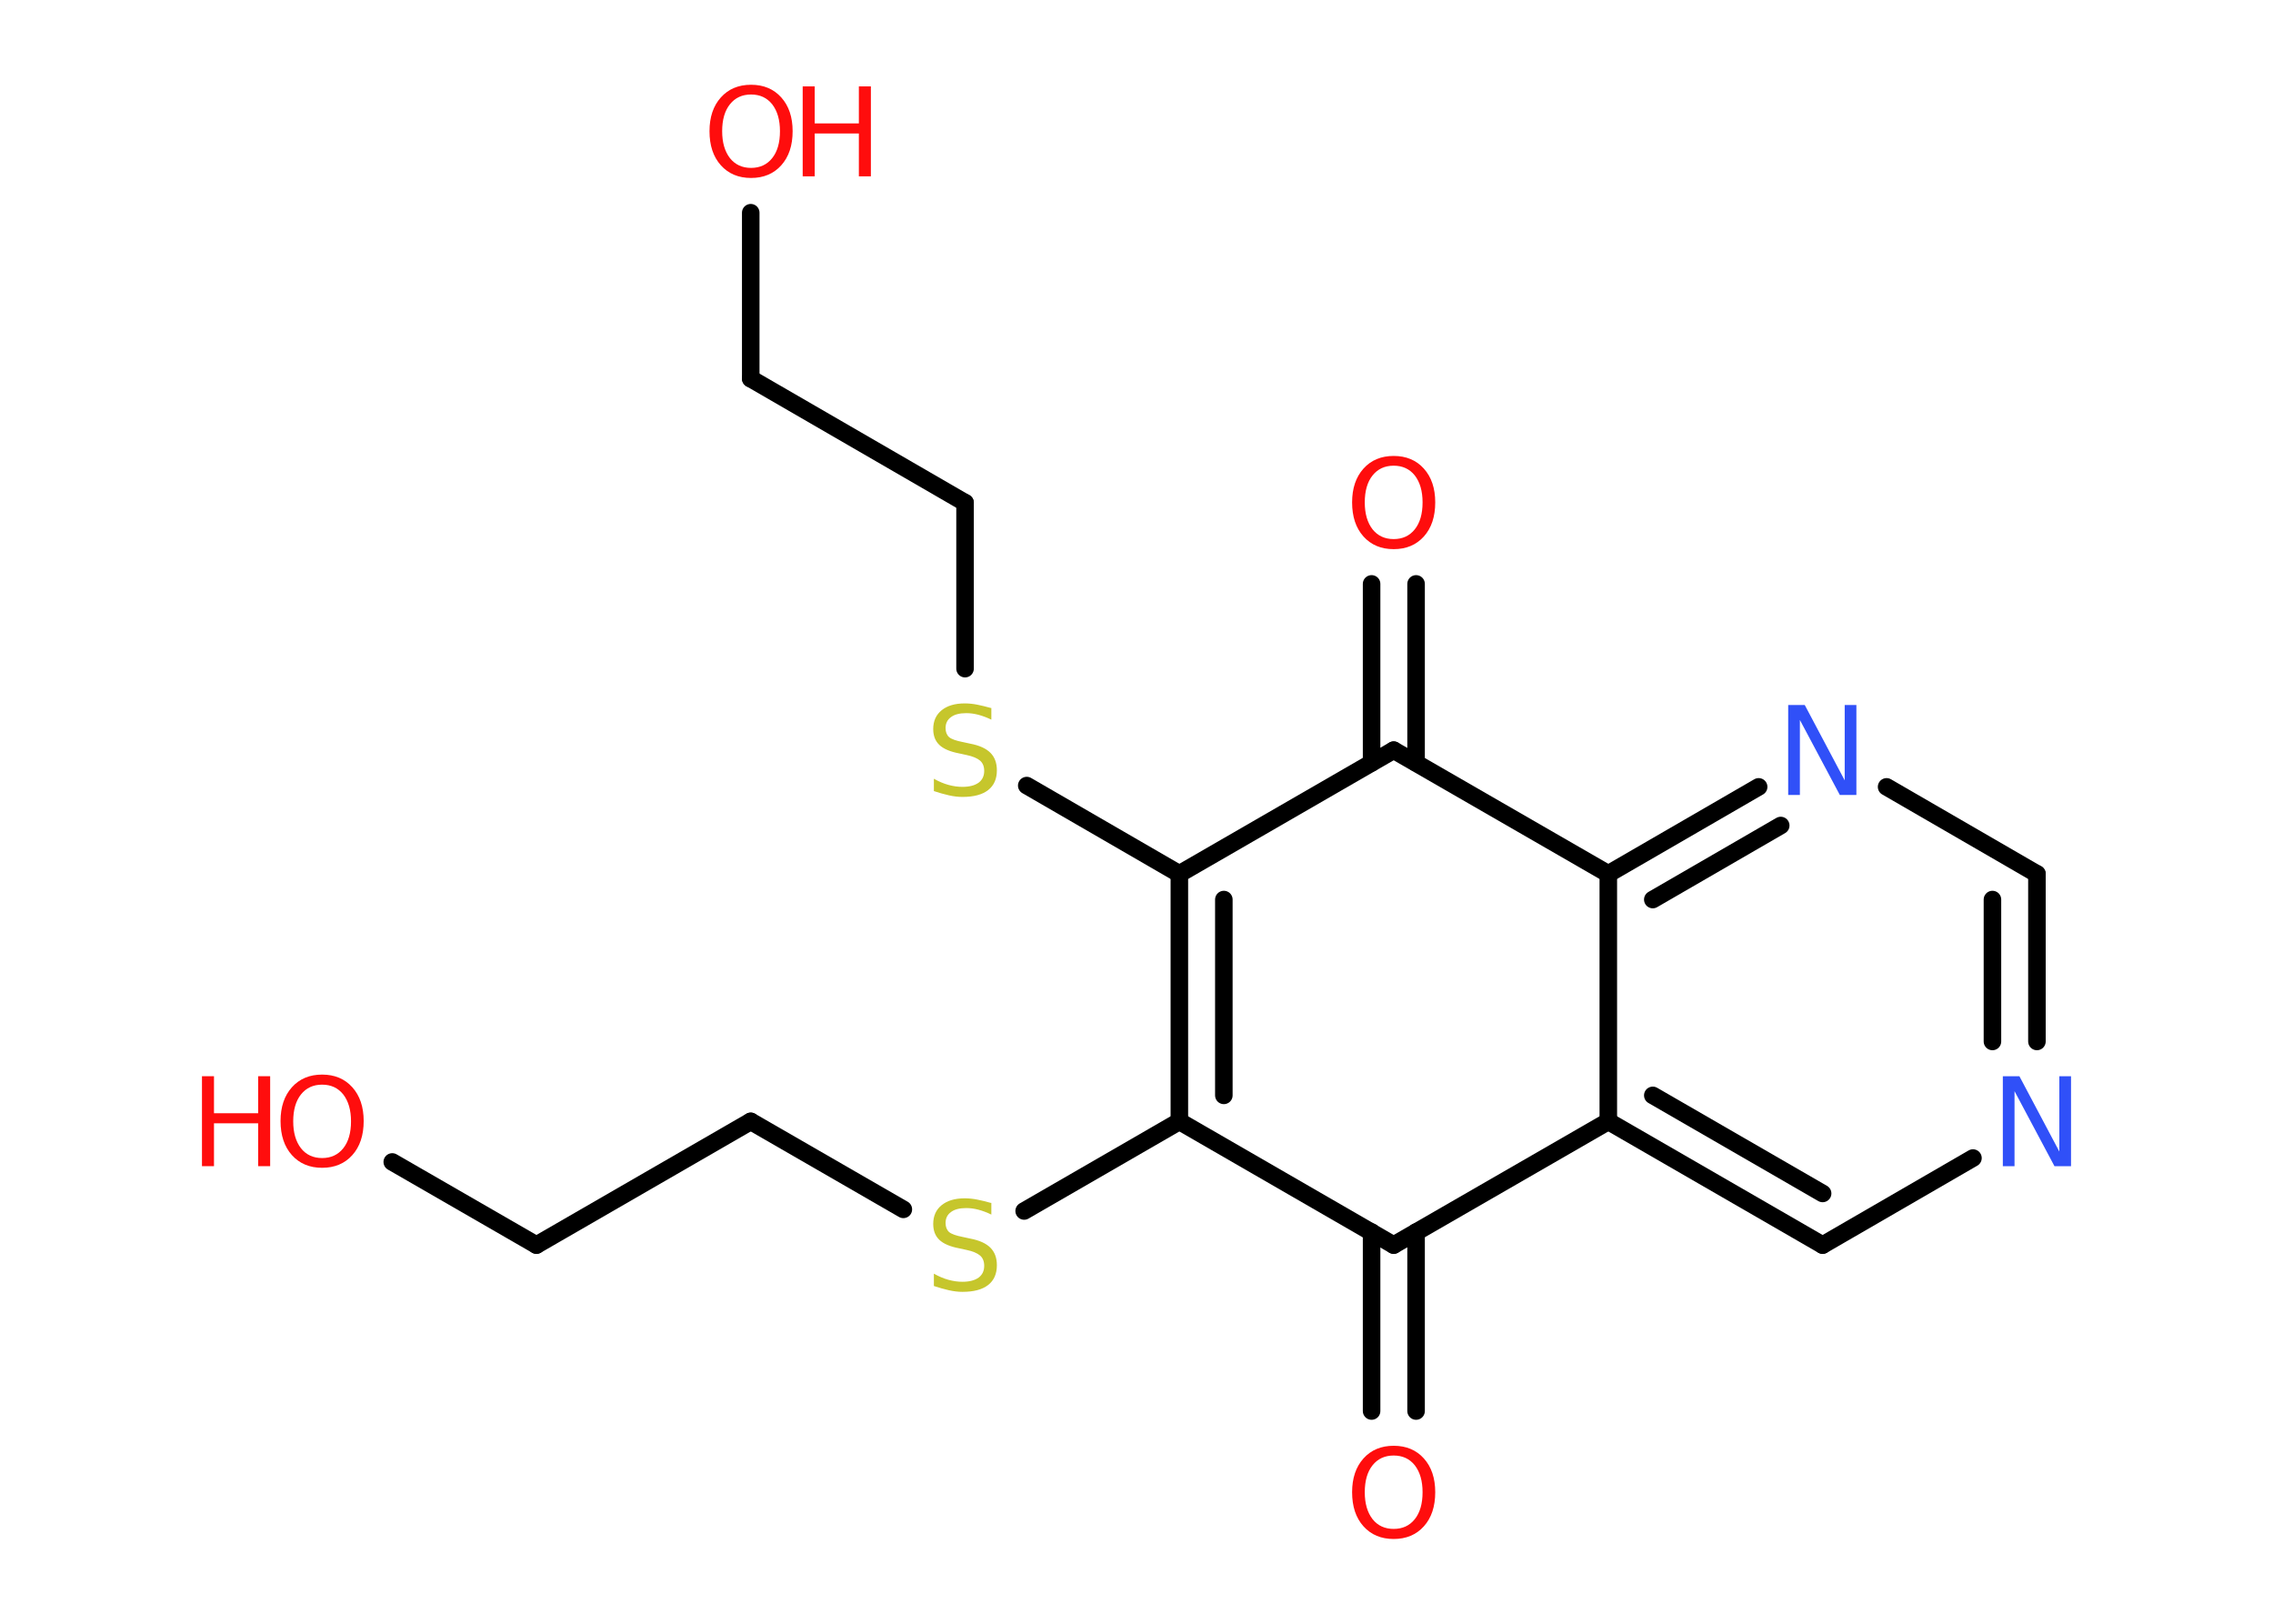 <?xml version='1.0' encoding='UTF-8'?>
<!DOCTYPE svg PUBLIC "-//W3C//DTD SVG 1.1//EN" "http://www.w3.org/Graphics/SVG/1.1/DTD/svg11.dtd">
<svg version='1.2' xmlns='http://www.w3.org/2000/svg' xmlns:xlink='http://www.w3.org/1999/xlink' width='70.0mm' height='50.0mm' viewBox='0 0 70.0 50.0'>
  <desc>Generated by the Chemistry Development Kit (http://github.com/cdk)</desc>
  <g stroke-linecap='round' stroke-linejoin='round' stroke='#000000' stroke-width='.54' fill='#FF0D0D'>
    <rect x='.0' y='.0' width='70.0' height='50.0' fill='#FFFFFF' stroke='none'/>
    <g id='mol1' class='mol'>
      <g id='mol1bnd1' class='bond'>
        <line x1='42.24' y1='43.45' x2='42.24' y2='37.94'/>
        <line x1='43.61' y1='43.45' x2='43.61' y2='37.94'/>
      </g>
      <line id='mol1bnd2' class='bond' x1='42.92' y1='38.34' x2='36.32' y2='34.53'/>
      <line id='mol1bnd3' class='bond' x1='36.32' y1='34.53' x2='31.54' y2='37.29'/>
      <line id='mol1bnd4' class='bond' x1='27.82' y1='37.24' x2='23.12' y2='34.53'/>
      <line id='mol1bnd5' class='bond' x1='23.12' y1='34.53' x2='16.52' y2='38.34'/>
      <line id='mol1bnd6' class='bond' x1='16.52' y1='38.34' x2='12.08' y2='35.78'/>
      <g id='mol1bnd7' class='bond'>
        <line x1='36.32' y1='26.91' x2='36.32' y2='34.53'/>
        <line x1='37.69' y1='27.7' x2='37.69' y2='33.73'/>
      </g>
      <line id='mol1bnd8' class='bond' x1='36.32' y1='26.91' x2='31.62' y2='24.19'/>
      <line id='mol1bnd9' class='bond' x1='29.72' y1='20.59' x2='29.72' y2='15.48'/>
      <line id='mol1bnd10' class='bond' x1='29.72' y1='15.48' x2='23.12' y2='11.66'/>
      <line id='mol1bnd11' class='bond' x1='23.12' y1='11.66' x2='23.12' y2='6.55'/>
      <line id='mol1bnd12' class='bond' x1='36.32' y1='26.91' x2='42.92' y2='23.1'/>
      <g id='mol1bnd13' class='bond'>
        <line x1='42.24' y1='23.49' x2='42.24' y2='17.98'/>
        <line x1='43.61' y1='23.49' x2='43.61' y2='17.98'/>
      </g>
      <line id='mol1bnd14' class='bond' x1='42.92' y1='23.1' x2='49.53' y2='26.91'/>
      <g id='mol1bnd15' class='bond'>
        <line x1='54.16' y1='24.23' x2='49.53' y2='26.91'/>
        <line x1='54.84' y1='25.42' x2='50.9' y2='27.7'/>
      </g>
      <line id='mol1bnd16' class='bond' x1='58.1' y1='24.23' x2='62.73' y2='26.91'/>
      <g id='mol1bnd17' class='bond'>
        <line x1='62.73' y1='32.07' x2='62.73' y2='26.91'/>
        <line x1='61.36' y1='32.07' x2='61.36' y2='27.7'/>
      </g>
      <line id='mol1bnd18' class='bond' x1='60.76' y1='35.66' x2='56.13' y2='38.34'/>
      <g id='mol1bnd19' class='bond'>
        <line x1='49.53' y1='34.53' x2='56.13' y2='38.34'/>
        <line x1='50.9' y1='33.73' x2='56.13' y2='36.75'/>
      </g>
      <line id='mol1bnd20' class='bond' x1='49.53' y1='26.91' x2='49.53' y2='34.53'/>
      <line id='mol1bnd21' class='bond' x1='42.92' y1='38.34' x2='49.53' y2='34.53'/>
      <path id='mol1atm1' class='atom' d='M42.92 44.82q-.41 .0 -.65 .3q-.24 .3 -.24 .83q.0 .52 .24 .83q.24 .3 .65 .3q.41 .0 .65 -.3q.24 -.3 .24 -.83q.0 -.52 -.24 -.83q-.24 -.3 -.65 -.3zM42.92 44.52q.58 .0 .93 .39q.35 .39 .35 1.04q.0 .66 -.35 1.05q-.35 .39 -.93 .39q-.58 .0 -.93 -.39q-.35 -.39 -.35 -1.05q.0 -.65 .35 -1.04q.35 -.39 .93 -.39z' stroke='none'/>
      <path id='mol1atm4' class='atom' d='M30.53 37.04v.36q-.21 -.1 -.4 -.15q-.19 -.05 -.37 -.05q-.31 .0 -.47 .12q-.17 .12 -.17 .34q.0 .18 .11 .28q.11 .09 .42 .15l.23 .05q.42 .08 .62 .28q.2 .2 .2 .54q.0 .4 -.27 .61q-.27 .21 -.79 .21q-.2 .0 -.42 -.05q-.22 -.05 -.46 -.13v-.38q.23 .13 .45 .19q.22 .06 .43 .06q.32 .0 .5 -.13q.17 -.13 .17 -.36q.0 -.21 -.13 -.32q-.13 -.11 -.41 -.17l-.23 -.05q-.42 -.08 -.61 -.26q-.19 -.18 -.19 -.49q.0 -.37 .26 -.58q.26 -.21 .71 -.21q.19 .0 .39 .04q.2 .04 .41 .1z' stroke='none' fill='#C6C62C'/>
      <g id='mol1atm7' class='atom'>
        <path d='M9.92 33.4q-.41 .0 -.65 .3q-.24 .3 -.24 .83q.0 .52 .24 .83q.24 .3 .65 .3q.41 .0 .65 -.3q.24 -.3 .24 -.83q.0 -.52 -.24 -.83q-.24 -.3 -.65 -.3zM9.92 33.09q.58 .0 .93 .39q.35 .39 .35 1.04q.0 .66 -.35 1.05q-.35 .39 -.93 .39q-.58 .0 -.93 -.39q-.35 -.39 -.35 -1.05q.0 -.65 .35 -1.04q.35 -.39 .93 -.39z' stroke='none'/>
        <path d='M6.22 33.14h.37v1.14h1.36v-1.14h.37v2.77h-.37v-1.32h-1.36v1.32h-.37v-2.77z' stroke='none'/>
      </g>
      <path id='mol1atm9' class='atom' d='M30.53 21.8v.36q-.21 -.1 -.4 -.15q-.19 -.05 -.37 -.05q-.31 .0 -.47 .12q-.17 .12 -.17 .34q.0 .18 .11 .28q.11 .09 .42 .15l.23 .05q.42 .08 .62 .28q.2 .2 .2 .54q.0 .4 -.27 .61q-.27 .21 -.79 .21q-.2 .0 -.42 -.05q-.22 -.05 -.46 -.13v-.38q.23 .13 .45 .19q.22 .06 .43 .06q.32 .0 .5 -.13q.17 -.13 .17 -.36q.0 -.21 -.13 -.32q-.13 -.11 -.41 -.17l-.23 -.05q-.42 -.08 -.61 -.26q-.19 -.18 -.19 -.49q.0 -.37 .26 -.58q.26 -.21 .71 -.21q.19 .0 .39 .04q.2 .04 .41 .1z' stroke='none' fill='#C6C62C'/>
      <g id='mol1atm12' class='atom'>
        <path d='M23.13 2.91q-.41 .0 -.65 .3q-.24 .3 -.24 .83q.0 .52 .24 .83q.24 .3 .65 .3q.41 .0 .65 -.3q.24 -.3 .24 -.83q.0 -.52 -.24 -.83q-.24 -.3 -.65 -.3zM23.13 2.61q.58 .0 .93 .39q.35 .39 .35 1.04q.0 .66 -.35 1.05q-.35 .39 -.93 .39q-.58 .0 -.93 -.39q-.35 -.39 -.35 -1.05q.0 -.65 .35 -1.04q.35 -.39 .93 -.39z' stroke='none'/>
        <path d='M24.72 2.66h.37v1.14h1.36v-1.14h.37v2.77h-.37v-1.32h-1.36v1.32h-.37v-2.77z' stroke='none'/>
      </g>
      <path id='mol1atm14' class='atom' d='M42.92 14.34q-.41 .0 -.65 .3q-.24 .3 -.24 .83q.0 .52 .24 .83q.24 .3 .65 .3q.41 .0 .65 -.3q.24 -.3 .24 -.83q.0 -.52 -.24 -.83q-.24 -.3 -.65 -.3zM42.92 14.04q.58 .0 .93 .39q.35 .39 .35 1.04q.0 .66 -.35 1.05q-.35 .39 -.93 .39q-.58 .0 -.93 -.39q-.35 -.39 -.35 -1.05q.0 -.65 .35 -1.04q.35 -.39 .93 -.39z' stroke='none'/>
      <path id='mol1atm16' class='atom' d='M55.08 21.71h.5l1.23 2.32v-2.32h.36v2.77h-.51l-1.23 -2.31v2.31h-.36v-2.77z' stroke='none' fill='#3050F8'/>
      <path id='mol1atm18' class='atom' d='M61.69 33.14h.5l1.23 2.32v-2.32h.36v2.77h-.51l-1.23 -2.31v2.31h-.36v-2.77z' stroke='none' fill='#3050F8'/>
    </g>
  </g>
</svg>
